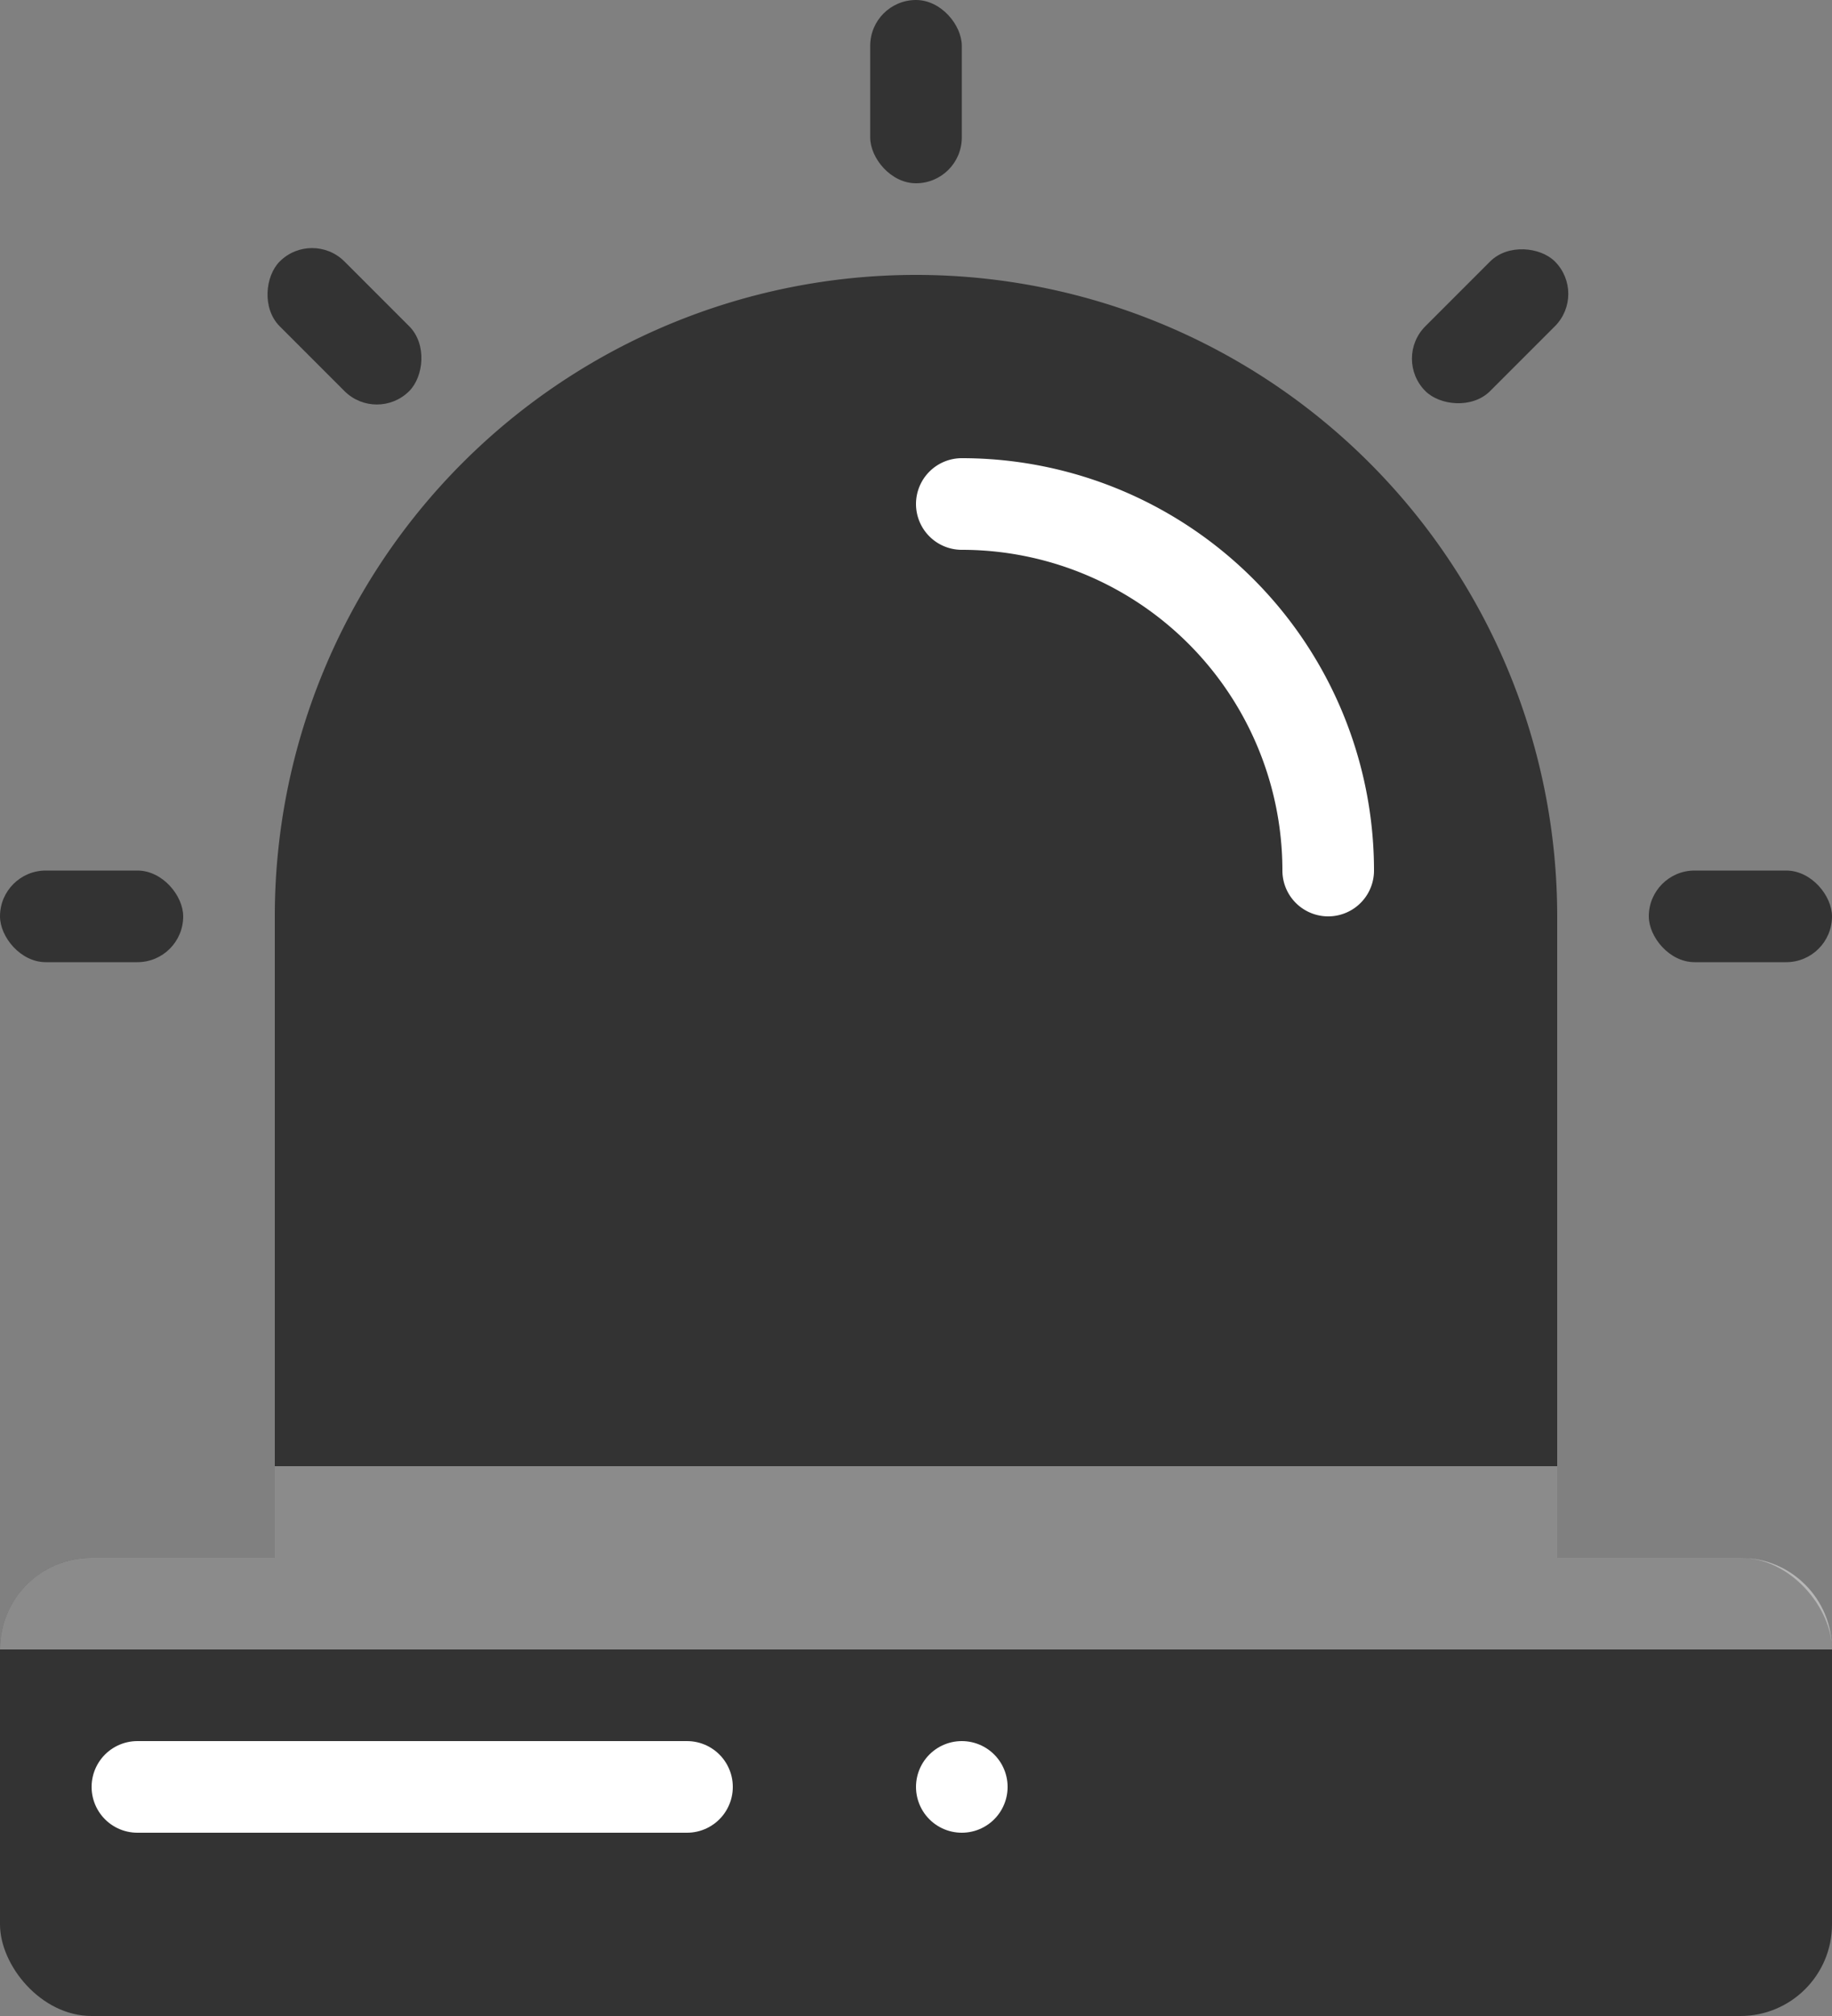 <svg id="i_siren" xmlns="http://www.w3.org/2000/svg" width="20" height="22" viewBox="0 0 20 22">
  <rect x="0" y="0" width="20" height="22" fill="#808080" stroke="none"/>
  <g id="그룹_432" data-name="그룹 432" transform="translate(-800 -223)">
    <path id="사각형_700" data-name="사각형 700" d="M7,0H7a7,7,0,0,1,7,7v7H0V7A7,7,0,0,1,7,0Z" transform="translate(803 226)" fill="#333"/>
    <path id="패스_123" data-name="패스 123" d="M4,0A4,4,0,0,1,8,4" transform="translate(806.5 228.5)" fill="none" stroke="#fff" stroke-linecap="round" stroke-width="1"/>
  </g>
  <g id="그룹_435" data-name="그룹 435" transform="translate(-800 -223)">
    <rect id="사각형_706" data-name="사각형 706" width="1" height="2" rx="0.5" transform="translate(809.5 223)" fill="#333"/>
    <rect id="사각형_706-2" data-name="사각형 706" width="2" height="1" rx="0.5" transform="translate(800 232.5)" fill="#333"/>
    <rect id="사각형_706-3" data-name="사각형 706" width="2" height="1" rx="0.5" transform="translate(818 232.5)" fill="#333"/>
    <rect id="사각형_706-4" data-name="사각형 706" width="2" height="1" rx="0.5" transform="translate(803.407 225.5) rotate(45)" fill="#333"/>
    <rect id="사각형_706-5" data-name="사각형 706" width="2" height="1" rx="0.5" transform="translate(815.207 226.914) rotate(-45)" fill="#333"/>
  </g>
  <g id="그룹_434" data-name="그룹 434" transform="translate(-800 -223)">
    <rect id="사각형_697" data-name="사각형 697" width="20" height="5" rx="1" transform="translate(800 240)" fill="#333"/>
    <line id="선_223" data-name="선 223" x2="6" transform="translate(801.5 242.5)" fill="none" stroke="#fff" stroke-linecap="round" stroke-width="1"/>
    <line id="선_222" data-name="선 222" transform="translate(810.5 242.5)" fill="none" stroke="#fff" stroke-linecap="round" stroke-width="1"/>
  </g>
  <g id="그룹_436" data-name="그룹 436" transform="translate(-786 -223)">
    <line id="선_218" data-name="선 218" x2="14" transform="translate(789 239.5)" fill="none" stroke="#fff" stroke-width="1" opacity="0.43"/>
    <g id="제외_1" data-name="제외 1" transform="translate(-8230 10826)" fill="rgba(0,0,0,0)" stroke-linecap="round" opacity="0.43">
      <path d="M9017-10586h18a1,1,0,0,1,1,1h-20A1,1,0,0,1,9017-10586Z" stroke="none"/>
      <path d="M 9017 -10586 L 9035 -10586 C 9035.553 -10586 9036 -10585.553 9036 -10585 L 9016 -10585 C 9016 -10585.553 9016.447 -10586 9017 -10586 Z" stroke="none" fill="#fff"/>
    </g>
  </g>
</svg>
